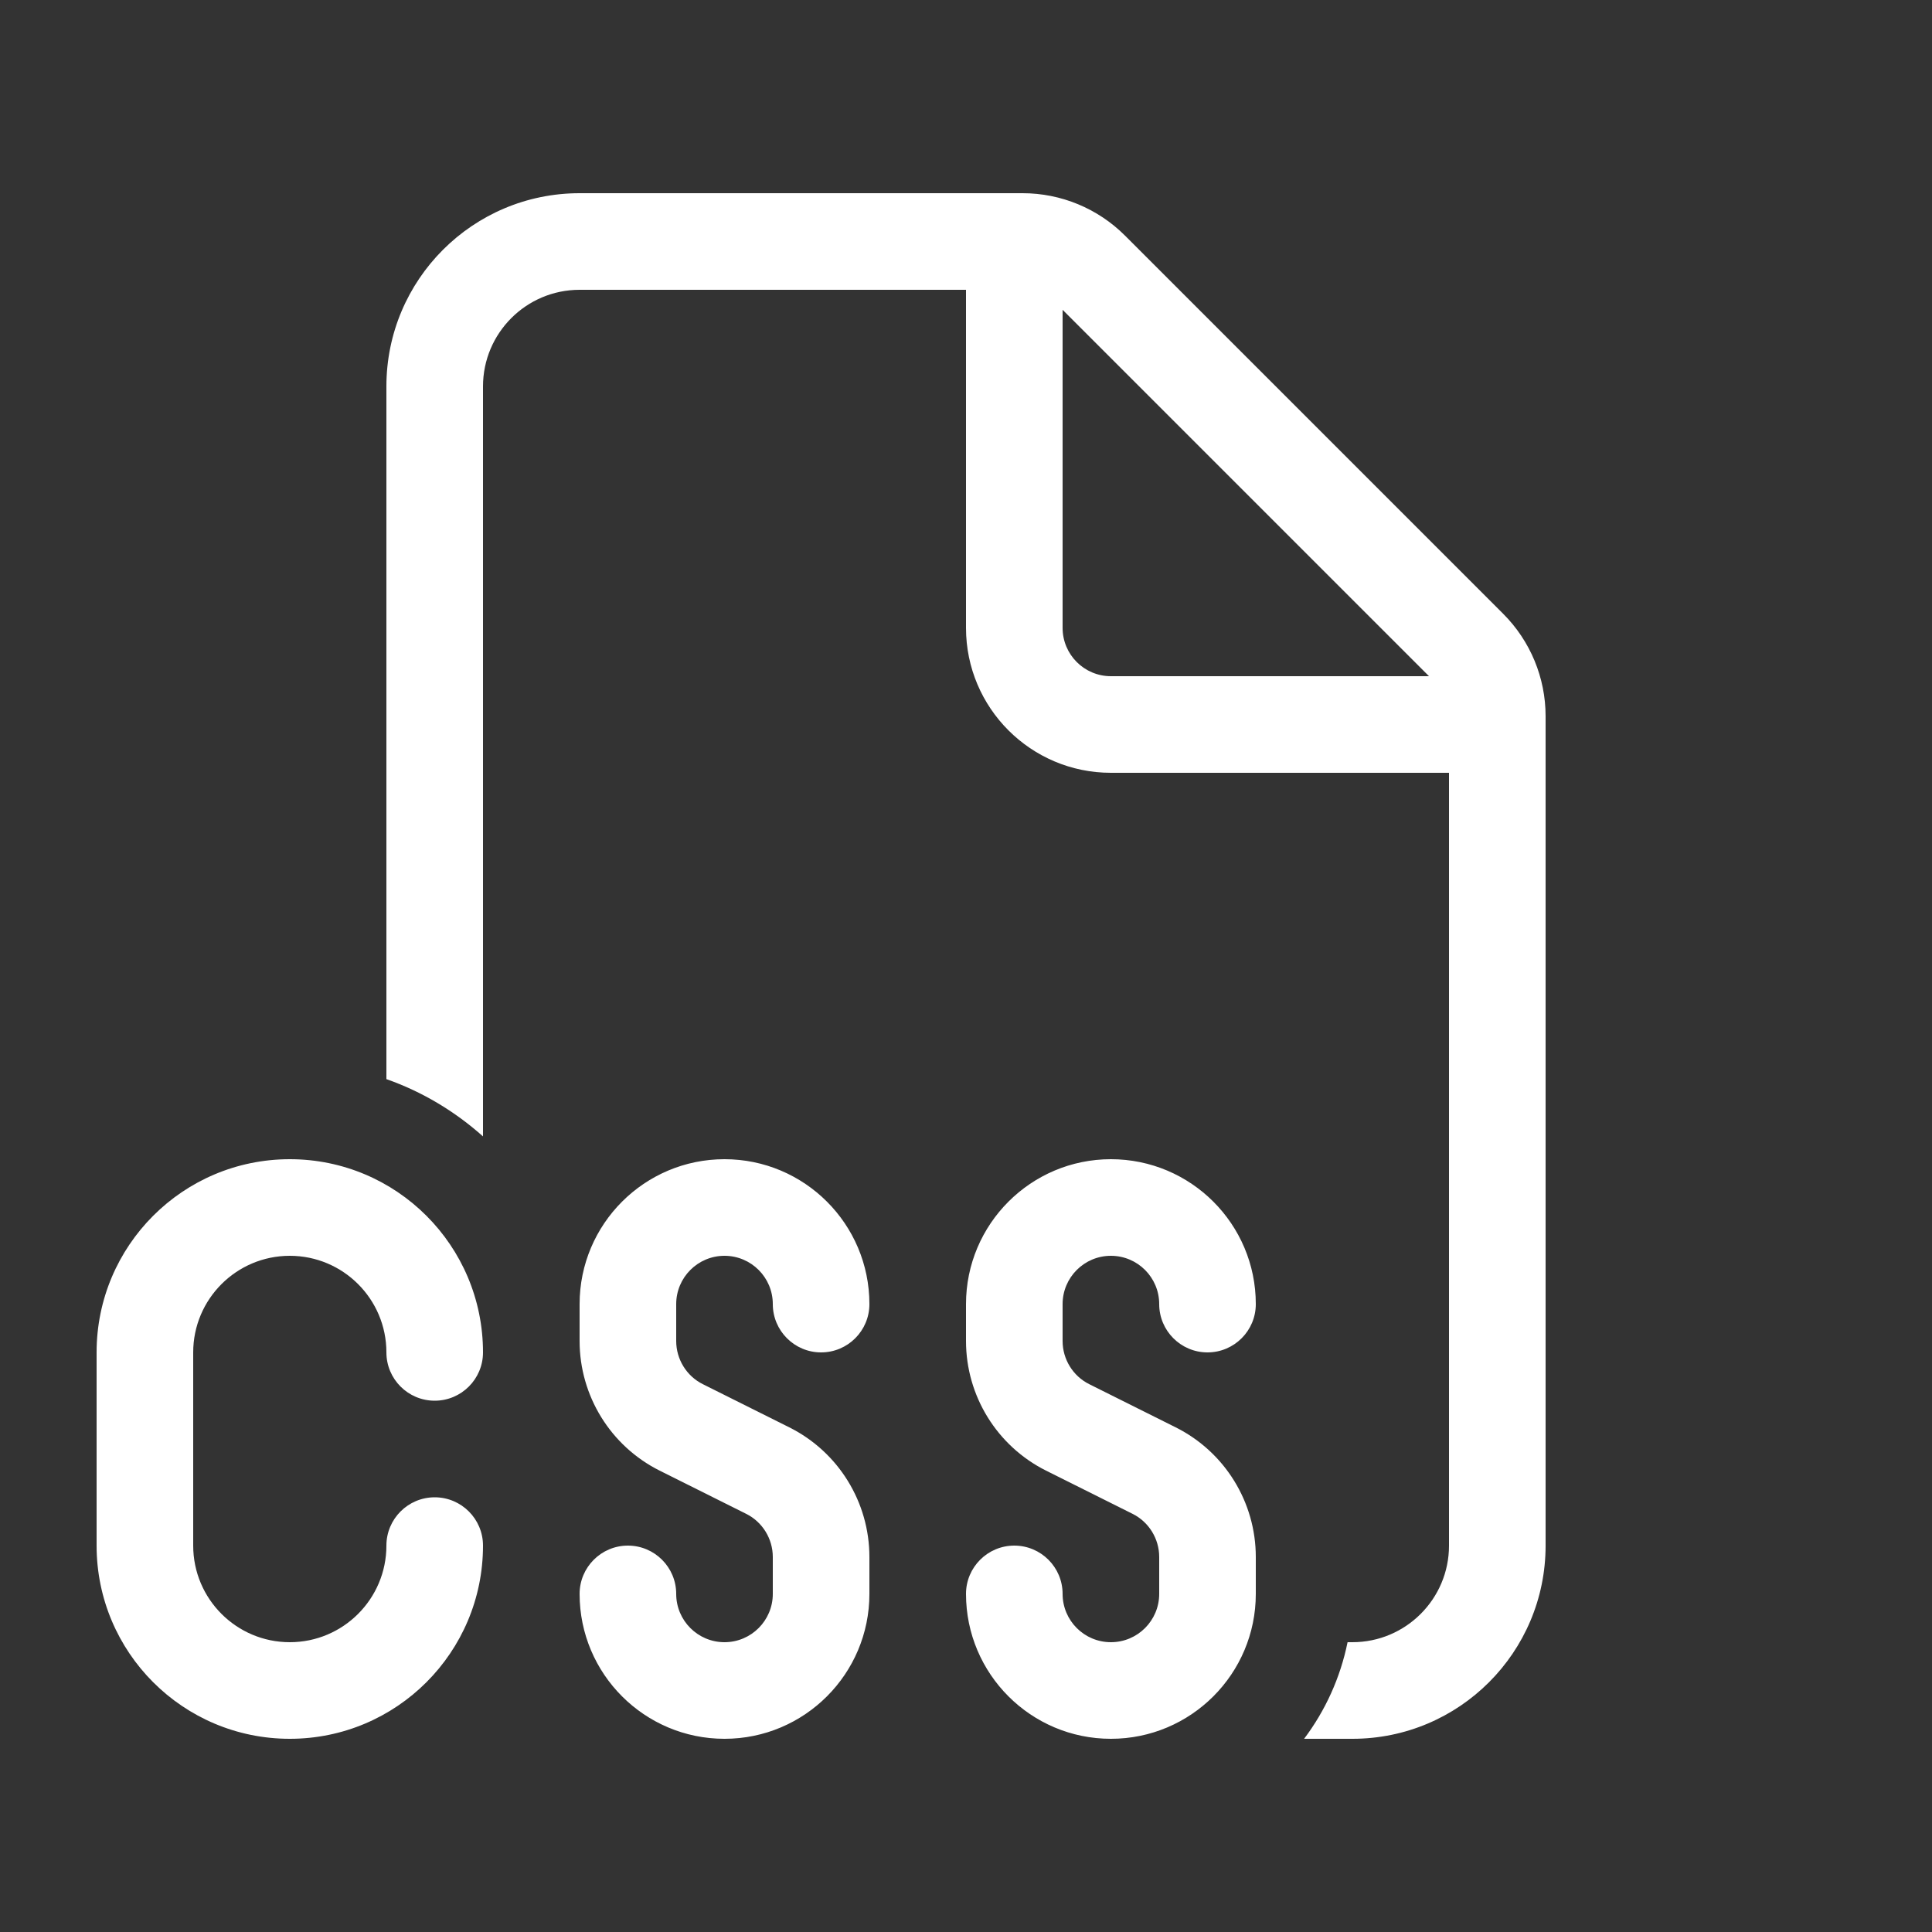 <svg width="20" height="20" viewBox="0 0 20 20" fill="none" xmlns="http://www.w3.org/2000/svg">
<rect x="0" y="0" width="20" height="20" fill="#333333" stroke="none"/>
<path d="M4 4C4 2.895 4.895 2 6 2H10.586C10.984 2 11.365 2.158 11.646 2.439L15.561 6.354C15.842 6.635 16 7.016 16 7.414V16C16 17.105 15.105 18 14 18H13.5C13.719 17.709 13.875 17.369 13.95 17H14C14.552 17 15 16.552 15 16V8H11.5C10.672 8 10 7.328 10 6.5V3H6C5.448 3 5 3.448 5 4V11.764C4.711 11.506 4.373 11.302 4 11.171V4ZM11.5 7H14.793L11 3.207V6.5C11 6.776 11.224 7 11.5 7ZM3 12C1.895 12 1 12.895 1 14V16C1 17.105 1.895 18 3 18C4.105 18 5 17.105 5 16C5 15.724 4.776 15.5 4.5 15.5C4.224 15.5 4 15.724 4 16C4 16.552 3.552 17 3 17C2.448 17 2 16.552 2 16V14C2 13.448 2.448 13 3 13C3.552 13 4 13.448 4 14C4 14.276 4.224 14.5 4.5 14.5C4.776 14.5 5 14.276 5 14C5 12.895 4.105 12 3 12ZM11.5 12C10.672 12 10 12.672 10 13.5V13.882C10 14.45 10.321 14.97 10.829 15.224L11.724 15.671C11.893 15.755 12 15.929 12 16.118V16.5C12 16.776 11.776 17 11.5 17C11.224 17 11 16.776 11 16.5C11 16.224 10.776 16 10.5 16C10.224 16 10 16.224 10 16.5C10 17.328 10.672 18 11.5 18C12.328 18 13 17.328 13 16.5V16.118C13 15.55 12.679 15.03 12.171 14.776L11.276 14.329C11.107 14.245 11 14.071 11 13.882V13.5C11 13.224 11.224 13 11.5 13C11.776 13 12 13.224 12 13.5C12 13.776 12.224 14 12.5 14C12.776 14 13 13.776 13 13.5C13 12.672 12.328 12 11.5 12ZM6 13.5C6 12.672 6.672 12 7.5 12C8.328 12 9 12.672 9 13.5C9 13.776 8.776 14 8.5 14C8.224 14 8 13.776 8 13.5C8 13.224 7.776 13 7.5 13C7.224 13 7 13.224 7 13.5V13.882C7 14.071 7.107 14.245 7.276 14.329L8.171 14.776C8.679 15.03 9 15.55 9 16.118V16.5C9 17.328 8.328 18 7.5 18C6.672 18 6 17.328 6 16.5C6 16.224 6.224 16 6.5 16C6.776 16 7 16.224 7 16.5C7 16.776 7.224 17 7.5 17C7.776 17 8 16.776 8 16.5V16.118C8 15.929 7.893 15.755 7.724 15.671L6.829 15.224C6.321 14.97 6 14.45 6 13.882V13.5Z" fill="#ffffff"/>
</svg>
